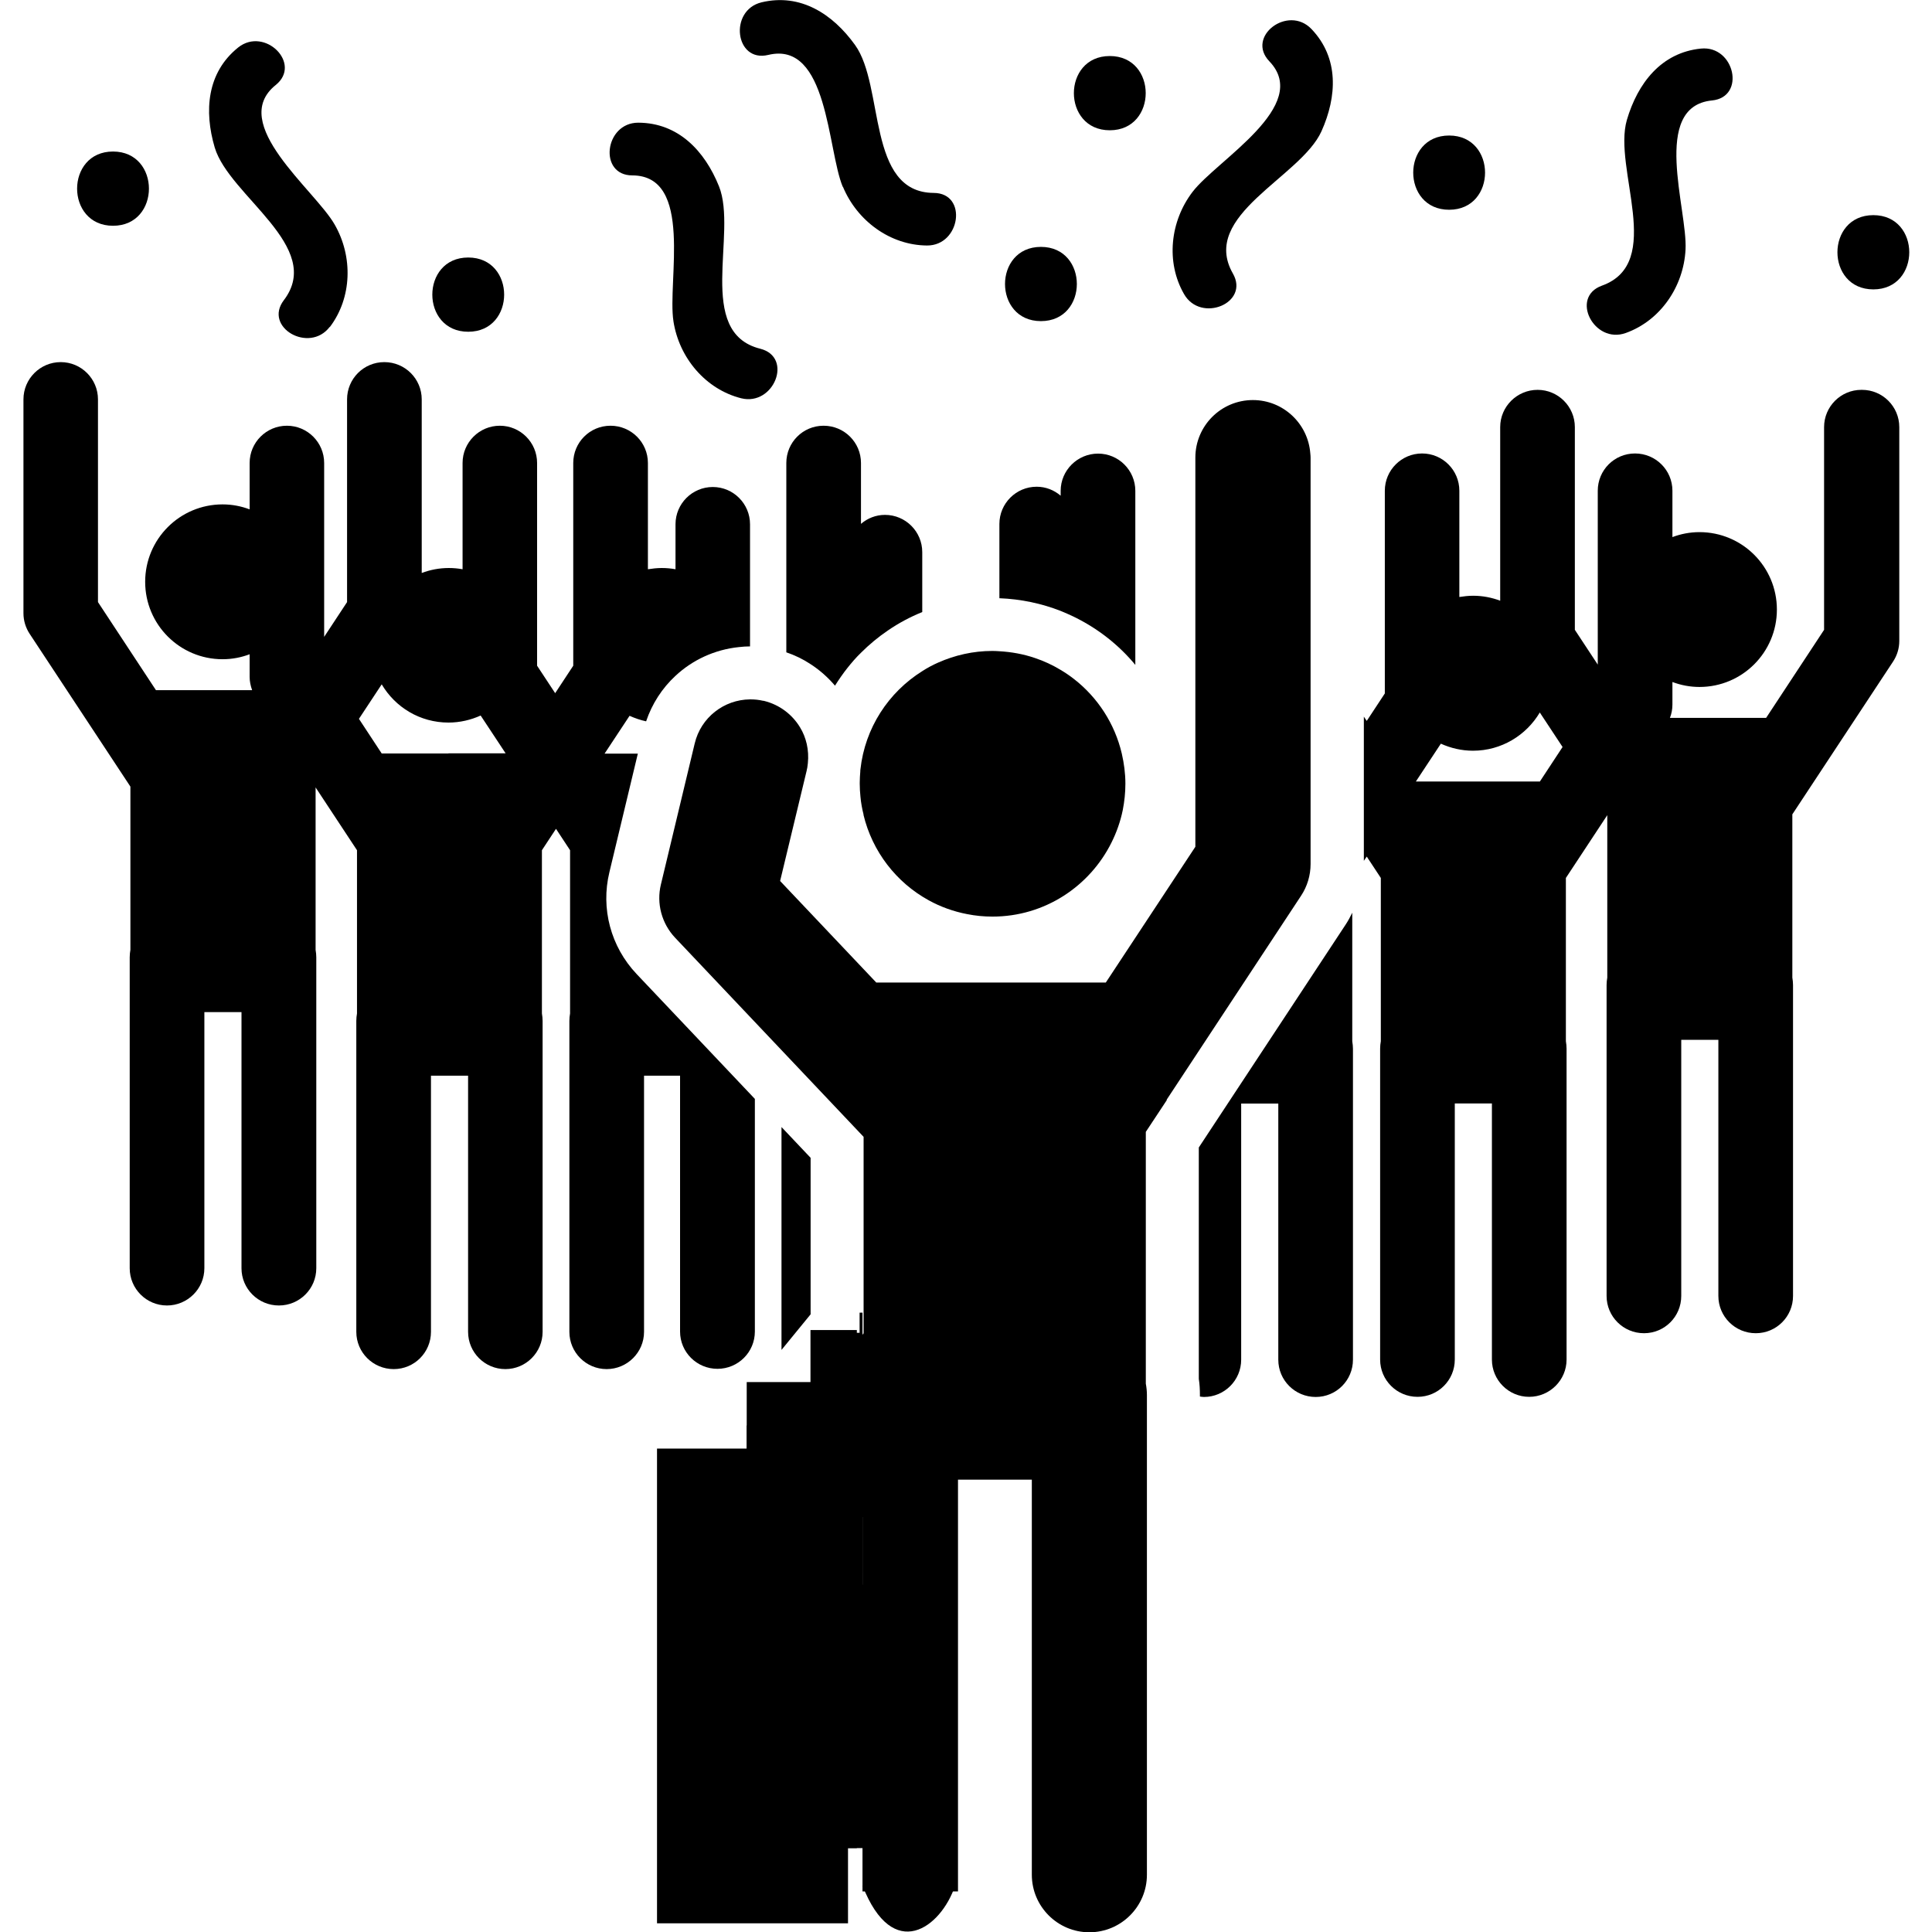 <?xml version="1.0" encoding="utf-8"?>
<!-- Generated by IcoMoon.io -->
<!DOCTYPE svg PUBLIC "-//W3C//DTD SVG 1.1//EN" "http://www.w3.org/Graphics/SVG/1.1/DTD/svg11.dtd">
<svg version="1.1" xmlns="http://www.w3.org/2000/svg" xmlns:xlink="http://www.w3.org/1999/xlink" width="14" height="14" viewBox="0 0 14 14">
<path d="M4.928 7.793v1.856c0 0.149 0.121 0.27 0.271 0.27s0.271-0.121 0.271-0.27v-1.686l-0.857-0.905c-0.187-0.198-0.261-0.474-0.197-0.738l0.206-0.859h-0.241l0.181-0.274c0.038 0.017 0.078 0.031 0.12 0.040 0.043-0.128 0.117-0.241 0.212-0.329 0.124-0.116 0.285-0.191 0.461-0.209 0.026-0.003 0.053-0.005 0.080-0.005v-0.885c0-0.149-0.121-0.27-0.27-0.27s-0.27 0.121-0.27 0.27v0.326c-0.032-0.006-0.066-0.009-0.1-0.009s-0.068 0.004-0.1 0.009v-0.77c0-0.149-0.121-0.27-0.271-0.27s-0.27 0.121-0.27 0.27v1.469l-0.131 0.199-0.131-0.199v-1.469c0-0.149-0.121-0.27-0.27-0.27s-0.27 0.121-0.27 0.27v0.77c-0.033-0.006-0.066-0.009-0.1-0.009-0.069 0-0.135 0.013-0.196 0.036v-1.258c0-0.149-0.121-0.27-0.271-0.27s-0.27 0.121-0.27 0.27v1.469l-0.166 0.252v-1.26c0-0.149-0.121-0.27-0.27-0.27s-0.27 0.121-0.27 0.27v0.336c-0.061-0.023-0.127-0.036-0.196-0.036-0.31 0-0.561 0.251-0.561 0.561s0.251 0.561 0.561 0.561c0.069 0 0.135-0.013 0.196-0.036v0.164c0 0.033 0.007 0.065 0.018 0.096h-0.697l-0.42-0.638v-1.469c0-0.149-0.121-0.27-0.27-0.27s-0.27 0.121-0.27 0.27v1.55c0 0.053 0.016 0.105 0.045 0.149l0.73 1.107v1.183c-0.003 0.017-0.005 0.035-0.005 0.054v2.253c0 0.149 0.121 0.27 0.27 0.27s0.271-0.121 0.271-0.27v-1.856h0.269v1.856c0 0.149 0.121 0.27 0.271 0.27s0.271-0.121 0.271-0.27v-2.253c0-0.018-0.002-0.036-0.005-0.054v-1.177l0.3 0.455v1.183c-0.003 0.017-0.005 0.035-0.005 0.054v2.253c0 0.149 0.121 0.27 0.271 0.27s0.27-0.121 0.27-0.27v-1.856h0.269v1.856c0 0.149 0.121 0.27 0.27 0.27s0.27-0.121 0.27-0.27v-2.253c0-0.018-0.002-0.036-0.005-0.054v-1.183l0.102-0.155 0.102 0.155v1.183c-0.003 0.017-0.005 0.035-0.005 0.054v2.253c0 0.149 0.121 0.27 0.27 0.27s0.271-0.121 0.271-0.27v-1.856h0.269zM3.249 5.46h-0.483l-0.165-0.251 0.165-0.25c0.098 0.166 0.277 0.277 0.484 0.277 0.083 0 0.162-0.019 0.233-0.051l0.181 0.274h-0.414z"></path>
<path d="M6.051 4.968c0.028-0.044 0.058-0.088 0.090-0.128 0.030-0.038 0.062-0.075 0.097-0.109 0.060-0.060 0.126-0.115 0.197-0.163 0.077-0.053 0.16-0.097 0.248-0.133v-0.434c0-0.149-0.121-0.27-0.27-0.27-0.067 0-0.127 0.025-0.174 0.065v-0.441c0-0.149-0.121-0.27-0.271-0.27s-0.27 0.121-0.27 0.27v1.372c0.062 0.021 0.12 0.049 0.173 0.084 0.069 0.044 0.129 0.098 0.181 0.159z"></path>
<path d="M5.874 8.39l-0.211-0.223v1.615l0.211-0.258z"></path>
<path d="M13.488 2.825c-0.149 0-0.27 0.121-0.27 0.27v1.469l-0.42 0.638h-0.697c0.012-0.031 0.018-0.063 0.018-0.096v-0.164c0.061 0.023 0.127 0.036 0.196 0.036 0.31 0 0.561-0.251 0.561-0.561s-0.251-0.561-0.561-0.561c-0.069 0-0.135 0.013-0.196 0.036v-0.336c0-0.149-0.121-0.27-0.271-0.27s-0.27 0.121-0.27 0.27v1.26l-0.166-0.252v-1.469c0-0.149-0.121-0.27-0.27-0.27s-0.271 0.121-0.271 0.27v1.258c-0.061-0.023-0.127-0.036-0.196-0.036-0.034 0-0.068 0.004-0.1 0.009v-0.77c0-0.149-0.121-0.27-0.27-0.27s-0.27 0.121-0.27 0.27v1.469l-0.131 0.199-0.021-0.031v1.045l0.021-0.031 0.102 0.155v1.183c-0.003 0.017-0.005 0.035-0.005 0.054v2.253c0 0.149 0.121 0.27 0.271 0.27s0.27-0.121 0.27-0.27v-1.856h0.269v1.856c0 0.149 0.121 0.27 0.27 0.27s0.271-0.121 0.271-0.27v-2.253c0-0.018-0.002-0.036-0.005-0.054v-1.183l0.3-0.455v1.177c-0.003 0.017-0.005 0.035-0.005 0.054v2.253c0 0.149 0.121 0.27 0.271 0.27s0.27-0.121 0.27-0.27v-1.856h0.269v1.856c0 0.149 0.121 0.27 0.271 0.27s0.27-0.121 0.27-0.27v-2.253c0-0.018-0.002-0.036-0.005-0.054v-1.183l0.73-1.107c0.029-0.044 0.045-0.096 0.045-0.149v-1.55c0-0.149-0.121-0.27-0.27-0.27zM11.157 5.663h-0.897l0.181-0.274c0.071 0.032 0.15 0.051 0.233 0.051 0.206 0 0.386-0.112 0.484-0.277l0.165 0.25-0.165 0.251z"></path>
<path d="M9.8 6.612c-0.015 0.031-0.031 0.061-0.051 0.091l-1.062 1.612v1.677c0.006 0.038 0.008 0.077 0.008 0.115v0.013c0.010 0.001 0.019 0.003 0.029 0.003 0.149 0 0.27-0.121 0.27-0.27v-1.856h0.269v1.856c0 0.149 0.121 0.27 0.271 0.27s0.27-0.121 0.27-0.27v-2.253c0-0.018-0.002-0.036-0.005-0.054v-0.933z"></path>
<path d="M8.227 3.557c0-0.149-0.121-0.27-0.27-0.27s-0.271 0.121-0.271 0.27v0.035c-0.047-0.040-0.107-0.065-0.174-0.065-0.149 0-0.27 0.121-0.27 0.27v0.538c0.156 0.006 0.306 0.038 0.444 0.092 0.033 0.013 0.065 0.028 0.097 0.043 0.172 0.084 0.323 0.202 0.444 0.348v-1.262h0z"></path>
<path d="M2.39 2.37c0.161-0.212 0.169-0.51 0.035-0.743-0.144-0.252-0.775-0.732-0.427-1.011 0.193-0.155-0.080-0.425-0.272-0.272-0.227 0.182-0.248 0.461-0.17 0.725 0.105 0.352 0.796 0.719 0.501 1.106-0.15 0.197 0.184 0.388 0.332 0.194z"></path>
<path d="M12.406 0.728c0.247-0.025 0.164-0.4-0.080-0.376-0.289 0.029-0.459 0.252-0.537 0.517-0.103 0.353 0.278 1.036-0.181 1.201-0.233 0.084-0.057 0.426 0.173 0.343 0.251-0.090 0.419-0.336 0.433-0.604 0.016-0.29-0.253-1.036 0.191-1.081z"></path>
<path d="M4.88 2.328c0.041 0.265 0.233 0.493 0.491 0.558 0.237 0.059 0.379-0.298 0.138-0.359-0.473-0.118-0.162-0.836-0.299-1.177-0.103-0.256-0.294-0.46-0.585-0.461-0.245-0-0.29 0.382-0.043 0.382 0.446 0.001 0.253 0.769 0.298 1.056z"></path>
<path d="M9.576 0.951c0.113-0.252 0.128-0.531-0.073-0.741-0.17-0.177-0.476 0.055-0.305 0.234 0.309 0.322-0.38 0.716-0.556 0.946-0.163 0.213-0.195 0.51-0.062 0.741 0.121 0.212 0.477 0.066 0.354-0.149-0.242-0.423 0.491-0.696 0.642-1.031z"></path>
<path d="M6.108 1.353c0.103 0.248 0.343 0.424 0.609 0.426 0.244 0.002 0.297-0.38 0.049-0.381-0.487-0.003-0.355-0.774-0.57-1.072-0.161-0.224-0.395-0.377-0.678-0.309-0.238 0.058-0.192 0.439 0.049 0.381 0.434-0.105 0.428 0.687 0.54 0.956z"></path>
<path d="M3.393 2.404c0.347 0 0.347-0.538 0-0.538s-0.347 0.538 0 0.538z"></path>
<path d="M0.819 1.636c0.347 0 0.347-0.538 0-0.538s-0.347 0.538 0 0.538z"></path>
<path d="M8.042 0.406c-0.347 0-0.347 0.538 0 0.538s0.347-0.538 0-0.538z"></path>
<path d="M7.543 2.327c0.347 0 0.347-0.538 0-0.538s-0.347 0.538 0 0.538z"></path>
<path d="M10.501 1.52c0.347 0 0.347-0.538 0-0.538s-0.347 0.538 0 0.538z"></path>
<path d="M13.575 1.559c-0.347 0-0.347 0.538 0 0.538s0.347-0.538 0-0.538z"></path>
<path d="M8.454 7.969l0.974-1.478c0.045-0.068 0.069-0.148 0.069-0.23v-2.945c0-0.010-0.001-0.020-0.002-0.030-0.016-0.216-0.196-0.387-0.416-0.387-0.231 0-0.417 0.187-0.417 0.417v2.82l-0.649 0.984h-1.663l-0.697-0.736 0.193-0.802c0-0.001 0-0.002 0-0.002 0.003-0.011 0.005-0.022 0.006-0.033 0.001-0.005 0.001-0.011 0.002-0.016 0.005-0.048 0.002-0.095-0.008-0.14-0.010-0.043-0.026-0.084-0.049-0.121-0.056-0.092-0.147-0.163-0.26-0.191-0.003-0.001-0.005-0.001-0.008-0.001-0.030-0.007-0.060-0.010-0.090-0.010-0.002 0-0.003 0-0.005 0-0.187 0.002-0.355 0.13-0.4 0.32l-0.245 1.022c-0.033 0.137 0.006 0.282 0.103 0.385l1.366 1.443v1.424l-1.386 1.695c-0.14 0.171-0.122 0.421 0.040 0.571l1.063 0.982c0.080 0.074 0.182 0.111 0.283 0.111 0.112 0 0.225-0.045 0.307-0.134 0.156-0.169 0.146-0.433-0.024-0.59l-0.774-0.715 0.704-0.86h1.006v2.863c0 0.23 0.187 0.417 0.417 0.417s0.417-0.187 0.417-0.417v-3.476c0-0.028-0.003-0.056-0.008-0.083v-1.824l0.152-0.23z"></path>
<path d="M6.257 5.904c0.064 0.267 0.238 0.491 0.473 0.62 0.085 0.047 0.179 0.081 0.278 0.1 0.060 0.012 0.121 0.018 0.184 0.018 0.378 0 0.704-0.219 0.862-0.536 0.037-0.074 0.065-0.153 0.082-0.236 0.012-0.062 0.019-0.125 0.019-0.191 0-0.075-0.010-0.148-0.026-0.218-0.051-0.218-0.176-0.408-0.347-0.541-0.031-0.024-0.063-0.046-0.097-0.066-0.058-0.035-0.12-0.064-0.186-0.086-0.082-0.028-0.169-0.044-0.259-0.049-0.016-0.001-0.032-0.002-0.049-0.002-0.14 0-0.272 0.031-0.392 0.084-0.041 0.018-0.080 0.039-0.117 0.063-0.244 0.153-0.414 0.411-0.447 0.711-0.001 0.005-0.001 0.011-0.001 0.016-0.002 0.026-0.004 0.052-0.004 0.079 0 0.003-0 0.006-0 0.010 0 0.031 0.002 0.062 0.005 0.092 0.004 0.045 0.012 0.089 0.023 0.132z"></path>
<path d="M5.873 9.638h0.336v3.754h-0.336v-3.754z"></path>
<path d="M4.761 10.497h1.384v3.44h-1.384v-3.44z"></path>
<path d="M6.040 11.483h0.755v1.909h-0.755v-1.909z"></path>
<path d="M6.229 9.512h0.021v1.888h-0.021v-1.888z"></path>
<path d="M6.019 9.658h0.231v1.888h-0.231v-1.888z"></path>
<path d="M5.411 10.33h0.336v0.189h-0.336v-0.189z"></path>
<path d="M5.411 10.015h0.608v0.839h-0.608v-0.839z"></path>
<path d="M6.049 10.779v0.214h0.549v-0.214h-0.549zM6.074 10.804h0.499v0.164h-0.499v-0.164z"></path>
<path d="M6.25 10.707h0.692v2.999h-0.692v-2.999z"></path>
<path d="M6.25 13.664c0.221 0.565 0.57 0.304 0.671 0z"></path>
</svg>
